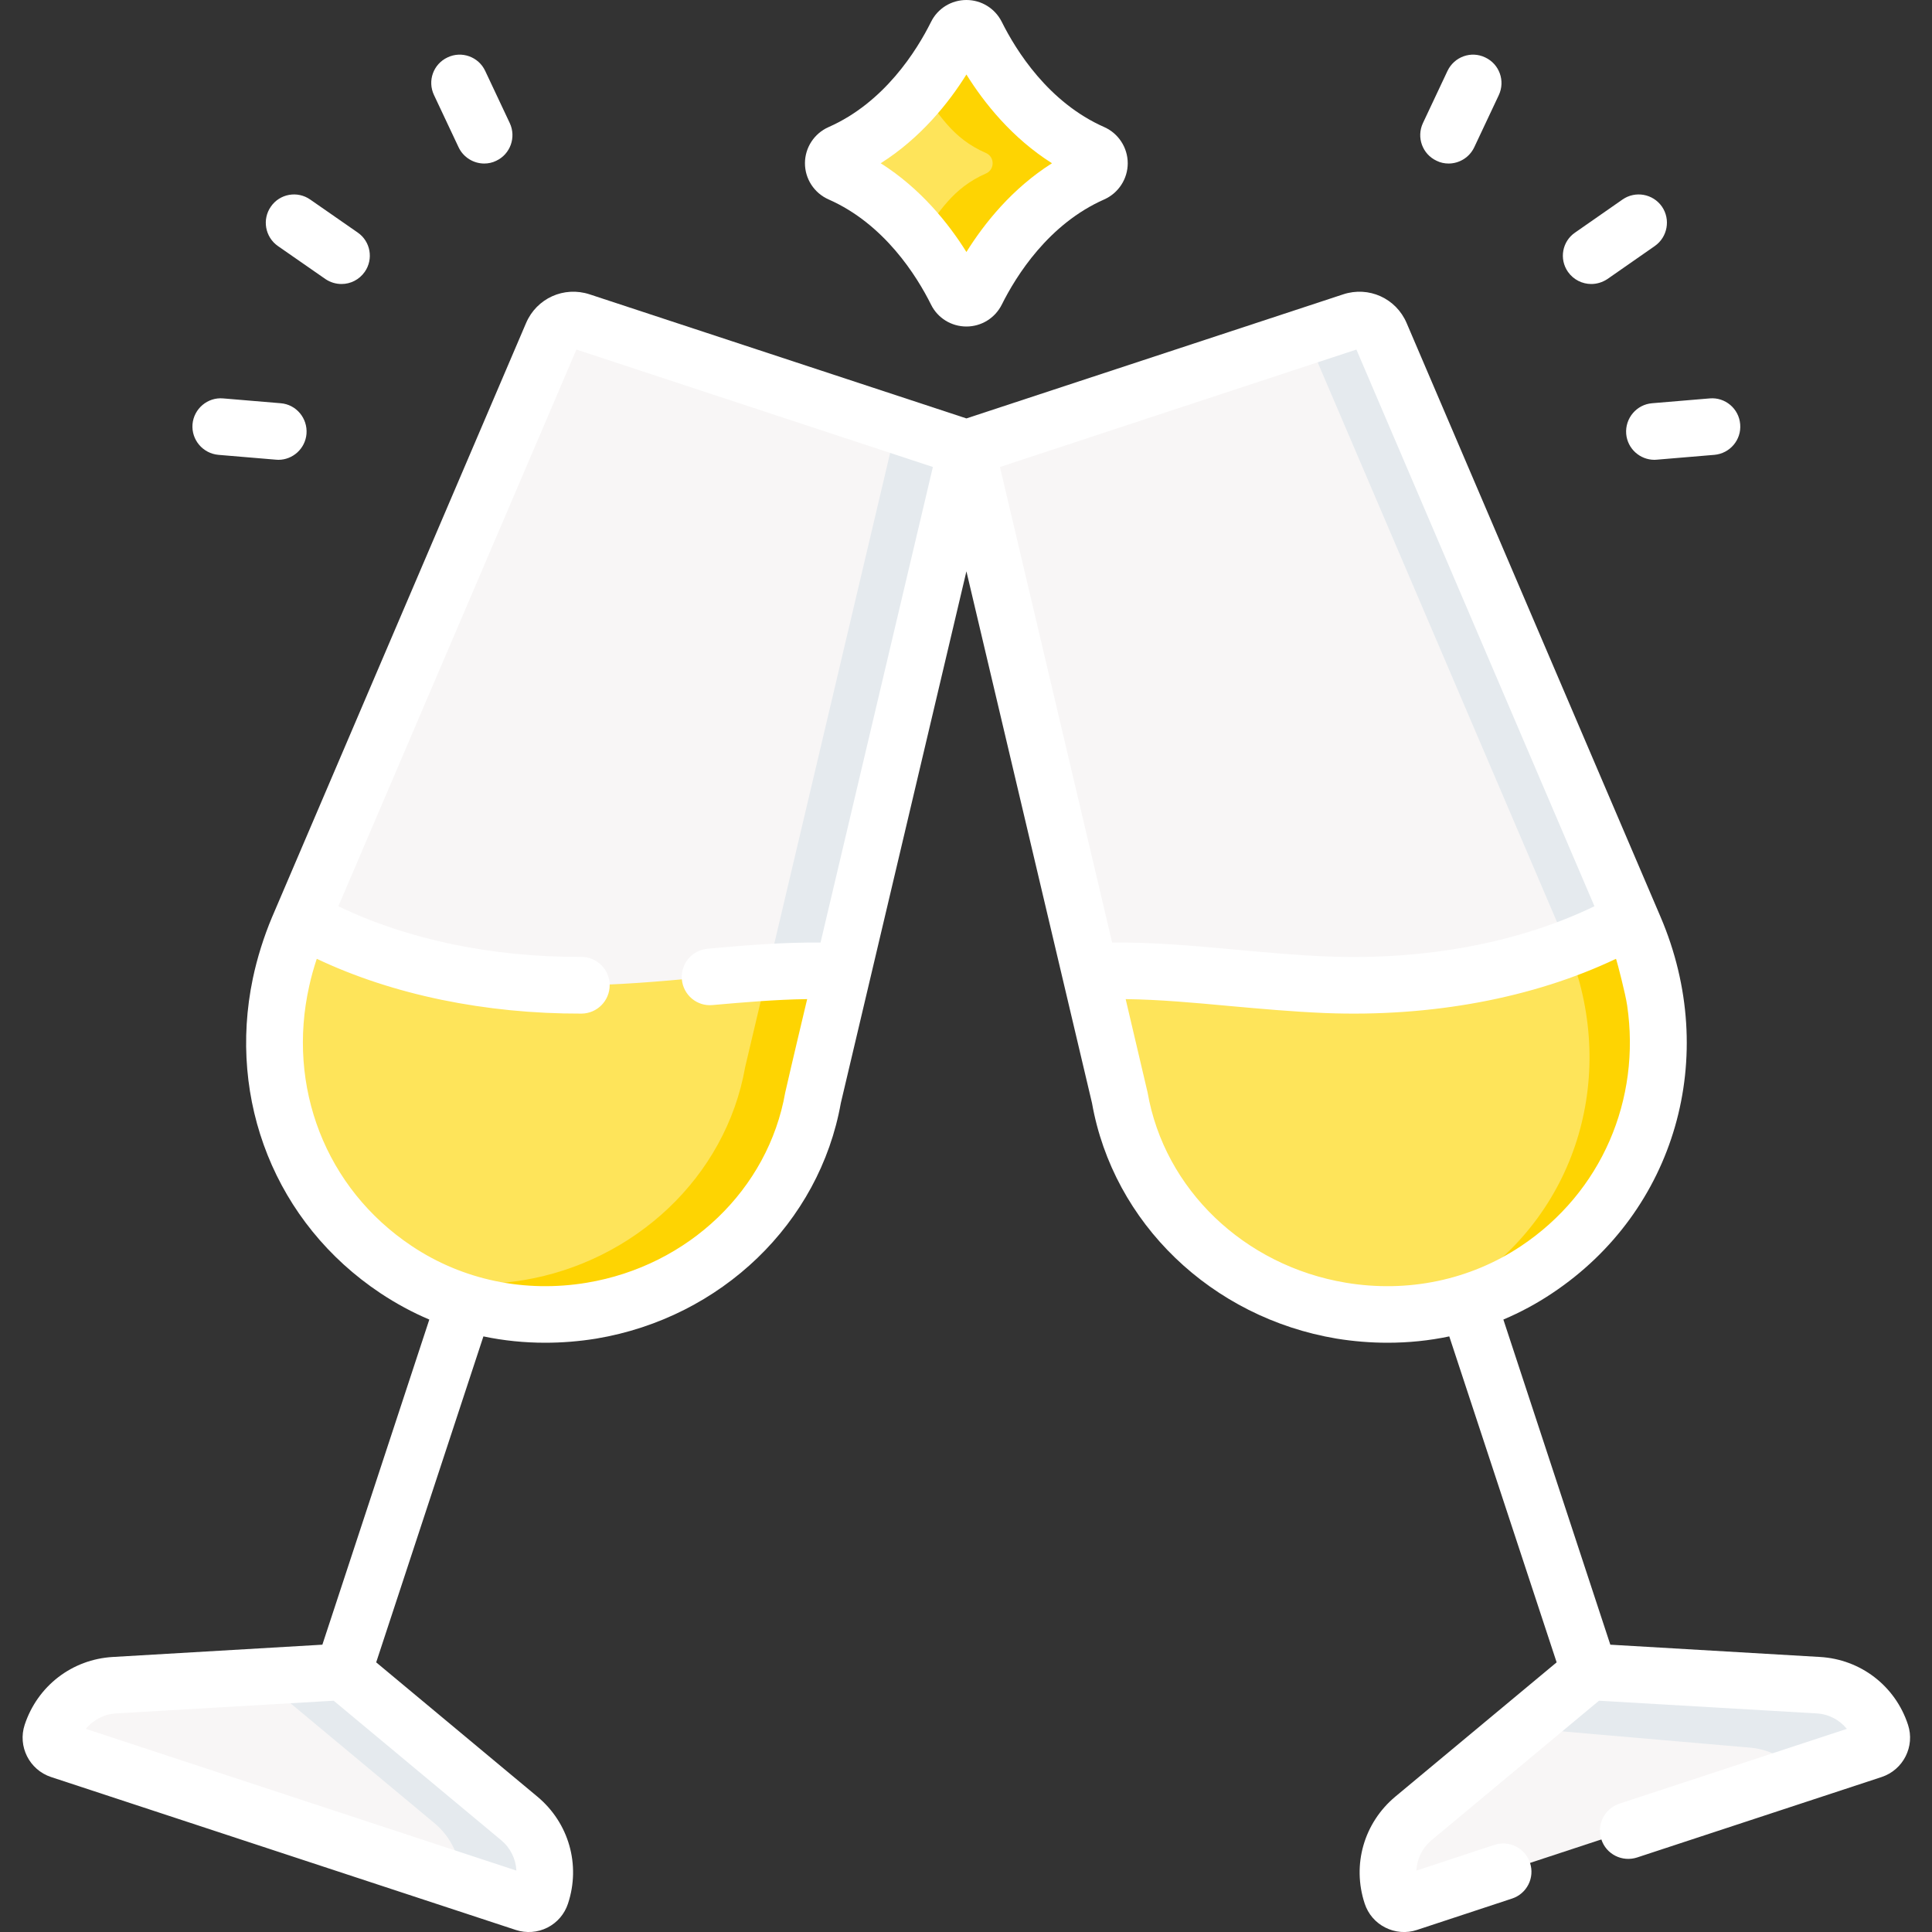 <svg width="14" height="14" viewBox="0 0 14 14" fill="none" xmlns="http://www.w3.org/2000/svg">
<rect x="0" y="0" width="14" height="14" fill="#333333" stroke="none"/>
<path d="M2.487 12.114L0.83 12.211C0.62 12.223 0.44 12.362 0.374 12.562C0.358 12.612 0.385 12.665 0.435 12.682L3.802 13.79C3.851 13.806 3.905 13.779 3.922 13.729C3.987 13.53 3.924 13.311 3.763 13.177L2.487 12.114Z" fill="#F8F6F6"/>
<path d="M3.947 13.57C3.947 13.623 3.939 13.677 3.922 13.729C3.905 13.779 3.852 13.806 3.801 13.79L3.338 13.637C3.338 13.63 3.338 13.623 3.338 13.615C3.338 13.462 3.271 13.314 3.149 13.212L1.874 12.15L2.487 12.114L3.763 13.177C3.882 13.276 3.947 13.421 3.947 13.57Z" fill="#E5EAEE"/>
<path d="M5.892 7.952L7.003 3.248L5.562 2.773L5.503 2.754L4.209 2.328C4.126 2.301 4.035 2.341 4.001 2.422L2.162 6.724C1.776 7.625 2.049 8.653 2.871 9.201C3.288 9.478 3.794 9.58 4.287 9.497C5.085 9.364 5.751 8.757 5.892 7.952Z" fill="#F8F6F6"/>
<path d="M7.003 3.248L5.892 7.952C5.751 8.757 5.085 9.364 4.287 9.497C3.809 9.577 3.319 9.484 2.91 9.226C3.195 9.308 3.497 9.326 3.795 9.276C4.592 9.143 5.259 8.535 5.4 7.731L6.477 3.169C6.485 3.135 6.482 3.102 6.47 3.072L7.003 3.248Z" fill="#E5EAEE"/>
<path d="M4.287 9.497C3.794 9.579 3.288 9.478 2.871 9.201C2.049 8.653 1.776 7.625 2.162 6.724C2.162 6.723 2.172 6.701 2.189 6.661C2.846 7.032 3.654 7.165 4.394 7.135C5 7.111 5.554 7.01 6.107 7.04L5.892 7.952C5.751 8.756 5.085 9.364 4.287 9.497Z" fill="#FEE45A"/>
<path d="M6.107 7.04C6.08 7.154 6.053 7.268 6.026 7.382C5.987 7.549 5.947 7.716 5.908 7.883C5.879 8.005 5.856 8.124 5.814 8.244C5.746 8.442 5.642 8.625 5.51 8.788C5.333 9.007 5.109 9.186 4.855 9.313C4.754 9.363 4.651 9.403 4.544 9.437C4.181 9.549 3.776 9.558 3.412 9.45C3.279 9.41 3.151 9.36 3.03 9.295C2.989 9.274 2.949 9.251 2.91 9.226C3.195 9.308 3.497 9.326 3.795 9.276C4.592 9.143 5.259 8.535 5.4 7.731L5.562 7.046C5.745 7.034 5.926 7.03 6.107 7.04Z" fill="#FED402"/>
<path d="M11.518 12.114L13.176 12.211C13.385 12.223 13.566 12.362 13.632 12.562C13.648 12.612 13.621 12.665 13.571 12.682L10.204 13.79C10.154 13.806 10.101 13.779 10.084 13.729C10.018 13.53 10.081 13.311 10.242 13.177L11.518 12.114Z" fill="#F8F6F6"/>
<path d="M13.636 12.592C13.636 12.632 13.611 12.668 13.571 12.681L13.04 12.856C12.951 12.744 12.817 12.672 12.669 12.663L11.029 12.521L11.518 12.114L13.176 12.211C13.385 12.223 13.566 12.362 13.631 12.562C13.635 12.571 13.636 12.581 13.636 12.592Z" fill="#E5EAEE"/>
<path d="M8.114 7.952L7.003 3.247L8.444 2.773L8.503 2.754L9.797 2.328C9.88 2.3 9.97 2.341 10.004 2.422L11.844 6.724C12.229 7.625 11.957 8.653 11.134 9.201C10.718 9.478 10.211 9.579 9.719 9.497C8.921 9.364 8.254 8.757 8.114 7.952Z" fill="#F8F6F6"/>
<path d="M11.134 9.201C10.858 9.384 10.543 9.491 10.219 9.518C10.365 9.466 10.505 9.396 10.637 9.308C11.46 8.76 11.732 7.733 11.347 6.832L9.507 2.529C9.491 2.493 9.465 2.465 9.433 2.448L9.797 2.328C9.88 2.301 9.97 2.341 10.005 2.422L11.844 6.724C12.229 7.625 11.957 8.653 11.134 9.201Z" fill="#E5EAEE"/>
<path d="M9.719 9.497C10.211 9.579 10.718 9.478 11.135 9.201C11.957 8.653 12.229 7.625 11.844 6.724C11.844 6.723 11.834 6.701 11.817 6.661C11.16 7.032 10.351 7.165 9.612 7.135C9.005 7.111 8.452 7.01 7.899 7.04L8.114 7.952C8.254 8.756 8.921 9.364 9.719 9.497Z" fill="#FEE45A"/>
<path d="M11.7 8.631C11.634 8.733 11.558 8.829 11.473 8.917C11.373 9.022 11.26 9.117 11.134 9.2C10.982 9.302 10.813 9.382 10.637 9.437C10.501 9.479 10.361 9.506 10.219 9.518C10.365 9.466 10.505 9.396 10.637 9.308C11.447 8.768 11.723 7.763 11.363 6.873C11.52 6.813 11.672 6.743 11.817 6.661L11.844 6.724C12.12 7.369 12.059 8.079 11.7 8.631Z" fill="#FED402"/>
<path d="M6.93 0.25C6.814 0.483 6.549 0.905 6.086 1.109C6.022 1.138 6.022 1.229 6.086 1.257C6.549 1.461 6.814 1.883 6.93 2.116C6.96 2.176 7.045 2.176 7.075 2.116C7.192 1.883 7.456 1.461 7.919 1.257C7.983 1.229 7.983 1.138 7.919 1.109C7.456 0.905 7.192 0.483 7.075 0.25C7.045 0.19 6.96 0.19 6.93 0.25V0.25Z" fill="#FEE45A"/>
<path d="M7.919 1.257C7.456 1.461 7.192 1.883 7.075 2.116C7.045 2.176 6.96 2.176 6.931 2.116C6.876 2.009 6.791 1.861 6.67 1.713C6.811 1.54 6.895 1.367 7.145 1.257C7.209 1.229 7.209 1.137 7.145 1.109C6.895 1 6.811 0.827 6.67 0.654C6.791 0.506 6.876 0.357 6.931 0.25C6.96 0.19 7.045 0.19 7.075 0.25C7.192 0.483 7.456 0.905 7.919 1.109C7.983 1.137 7.983 1.229 7.919 1.257V1.257Z" fill="#FED402"/>
<path d="M13.826 12.498C13.734 12.217 13.483 12.024 13.188 12.007L11.669 11.918L10.894 9.562C11.017 9.51 11.136 9.446 11.248 9.371C12.142 8.776 12.465 7.654 12.033 6.644L10.193 2.341C10.116 2.161 9.918 2.072 9.733 2.133L7.003 3.032L4.273 2.133C4.087 2.072 3.889 2.161 3.812 2.341C3.812 2.341 1.972 6.646 1.971 6.647C1.912 6.787 1.863 6.943 1.832 7.091C1.648 7.971 1.994 8.863 2.757 9.371C2.87 9.446 2.988 9.51 3.111 9.562L2.336 11.918L0.818 12.007C0.522 12.024 0.272 12.217 0.179 12.498C0.127 12.655 0.213 12.825 0.37 12.877L3.737 13.985C3.813 14.01 3.896 14.004 3.967 13.968C4.038 13.932 4.091 13.87 4.116 13.794C4.209 13.513 4.122 13.209 3.894 13.019L2.726 12.046L3.503 9.684C3.65 9.715 3.8 9.73 3.951 9.73C4.074 9.73 4.197 9.72 4.321 9.7C5.227 9.548 5.938 8.863 6.093 7.993L7.003 4.14L7.913 7.993C8.067 8.863 8.779 9.548 9.685 9.7C9.808 9.72 9.932 9.73 10.054 9.73C10.206 9.73 10.356 9.715 10.502 9.684L11.28 12.046L10.111 13.019C9.884 13.209 9.796 13.512 9.889 13.794C9.914 13.87 9.967 13.932 10.039 13.968C10.108 14.003 10.191 14.011 10.268 13.985L10.956 13.758C11.064 13.723 11.123 13.607 11.087 13.499C11.052 13.392 10.936 13.333 10.828 13.369L10.264 13.555C10.267 13.471 10.306 13.391 10.373 13.335L11.587 12.324L13.164 12.416C13.252 12.421 13.33 12.463 13.383 12.528L11.735 13.07C11.627 13.106 11.568 13.222 11.604 13.329C11.639 13.437 11.755 13.495 11.863 13.46L13.635 12.877C13.792 12.825 13.878 12.655 13.826 12.498V12.498ZM3.632 13.335C3.699 13.391 3.738 13.471 3.742 13.555L0.622 12.528C0.675 12.463 0.754 12.421 0.842 12.416L2.418 12.324L3.632 13.335ZM5.946 6.83C5.689 6.828 5.437 6.847 5.215 6.867L5.127 6.875C5.014 6.885 4.931 6.985 4.941 7.097C4.951 7.21 5.051 7.294 5.163 7.283C5.391 7.263 5.62 7.243 5.849 7.24C5.849 7.24 5.779 7.535 5.779 7.535C5.779 7.535 5.69 7.913 5.69 7.917C5.567 8.618 4.99 9.172 4.253 9.295C3.804 9.37 3.354 9.276 2.985 9.03C2.356 8.611 2.077 7.871 2.241 7.144C2.255 7.08 2.273 7.016 2.294 6.952C2.295 6.951 2.295 6.949 2.296 6.948C2.844 7.208 3.516 7.347 4.214 7.345C4.327 7.344 4.418 7.252 4.418 7.139C4.418 7.026 4.326 6.934 4.213 6.934H4.212C3.565 6.937 2.948 6.807 2.452 6.567L4.177 2.533L6.76 3.384L5.946 6.83ZM7.246 3.384L9.829 2.533L11.554 6.567C11.01 6.83 10.332 6.959 9.62 6.931C9.391 6.922 9.166 6.901 8.949 6.881C8.644 6.853 8.354 6.827 8.059 6.83L7.246 3.384ZM9.752 9.295C9.016 9.172 8.438 8.618 8.316 7.917C8.315 7.913 8.157 7.24 8.157 7.24C8.402 7.243 8.651 7.266 8.911 7.29C9.134 7.31 9.364 7.331 9.604 7.341C10.372 7.371 11.11 7.233 11.71 6.948C11.71 6.95 11.711 6.951 11.712 6.953C11.72 6.977 11.779 7.202 11.791 7.286C11.791 7.286 11.791 7.286 11.791 7.286C11.891 7.966 11.608 8.639 11.021 9.03C10.652 9.276 10.201 9.37 9.752 9.295V9.295Z" fill="white"/>
<path d="M10.41 1.165C10.438 1.179 10.468 1.185 10.497 1.185C10.574 1.185 10.648 1.141 10.683 1.067L10.861 0.689C10.909 0.586 10.865 0.464 10.762 0.416C10.66 0.367 10.538 0.411 10.489 0.514L10.311 0.892C10.263 0.995 10.307 1.117 10.41 1.165Z" fill="white"/>
<path d="M11.784 3.144C11.793 3.251 11.883 3.332 11.989 3.332C11.994 3.332 12 3.331 12.006 3.331L12.423 3.296C12.536 3.286 12.62 3.187 12.61 3.074C12.601 2.961 12.501 2.877 12.389 2.887L11.972 2.922C11.859 2.931 11.775 3.031 11.784 3.144Z" fill="white"/>
<path d="M11.531 2.058C11.571 2.058 11.612 2.046 11.648 2.022L11.991 1.783C12.084 1.718 12.107 1.59 12.043 1.497C11.978 1.404 11.85 1.381 11.757 1.446L11.414 1.685C11.32 1.749 11.297 1.877 11.362 1.97C11.402 2.027 11.466 2.058 11.531 2.058Z" fill="white"/>
<path d="M3.323 1.067C3.358 1.141 3.432 1.185 3.509 1.185C3.538 1.185 3.568 1.179 3.596 1.165C3.698 1.117 3.742 0.995 3.694 0.892L3.516 0.514C3.468 0.411 3.345 0.367 3.243 0.416C3.14 0.464 3.096 0.586 3.145 0.689L3.323 1.067Z" fill="white"/>
<path d="M1.583 3.296L1.999 3.331C2.005 3.331 2.011 3.332 2.017 3.332C2.122 3.332 2.212 3.251 2.221 3.144C2.23 3.031 2.147 2.931 2.034 2.922L1.617 2.887C1.505 2.877 1.405 2.961 1.395 3.074C1.386 3.187 1.47 3.286 1.583 3.296Z" fill="white"/>
<path d="M2.014 1.783L2.358 2.022C2.393 2.046 2.434 2.058 2.475 2.058C2.54 2.058 2.603 2.027 2.643 1.97C2.708 1.877 2.685 1.749 2.592 1.685L2.248 1.446C2.155 1.381 2.027 1.404 1.963 1.497C1.898 1.59 1.921 1.718 2.014 1.783V1.783Z" fill="white"/>
<path d="M6.004 1.445C6.408 1.623 6.643 1.999 6.747 2.208C6.795 2.305 6.894 2.366 7.003 2.366H7.003C7.112 2.366 7.21 2.305 7.259 2.208C7.363 1.999 7.598 1.623 8.002 1.445C8.105 1.399 8.172 1.296 8.172 1.183C8.172 1.07 8.105 0.967 8.002 0.921C7.598 0.743 7.363 0.367 7.259 0.158C7.21 0.061 7.112 0 7.003 0C7.003 0 7.003 0 7.003 0C6.894 0 6.795 0.061 6.747 0.158C6.643 0.367 6.408 0.743 6.004 0.921C5.9 0.967 5.833 1.07 5.833 1.183C5.833 1.296 5.9 1.399 6.004 1.445V1.445ZM7.003 0.54C7.133 0.748 7.334 1 7.623 1.183C7.334 1.366 7.133 1.618 7.003 1.826C6.873 1.618 6.671 1.366 6.382 1.183C6.671 1 6.873 0.748 7.003 0.54Z" fill="white"/>
</svg>
